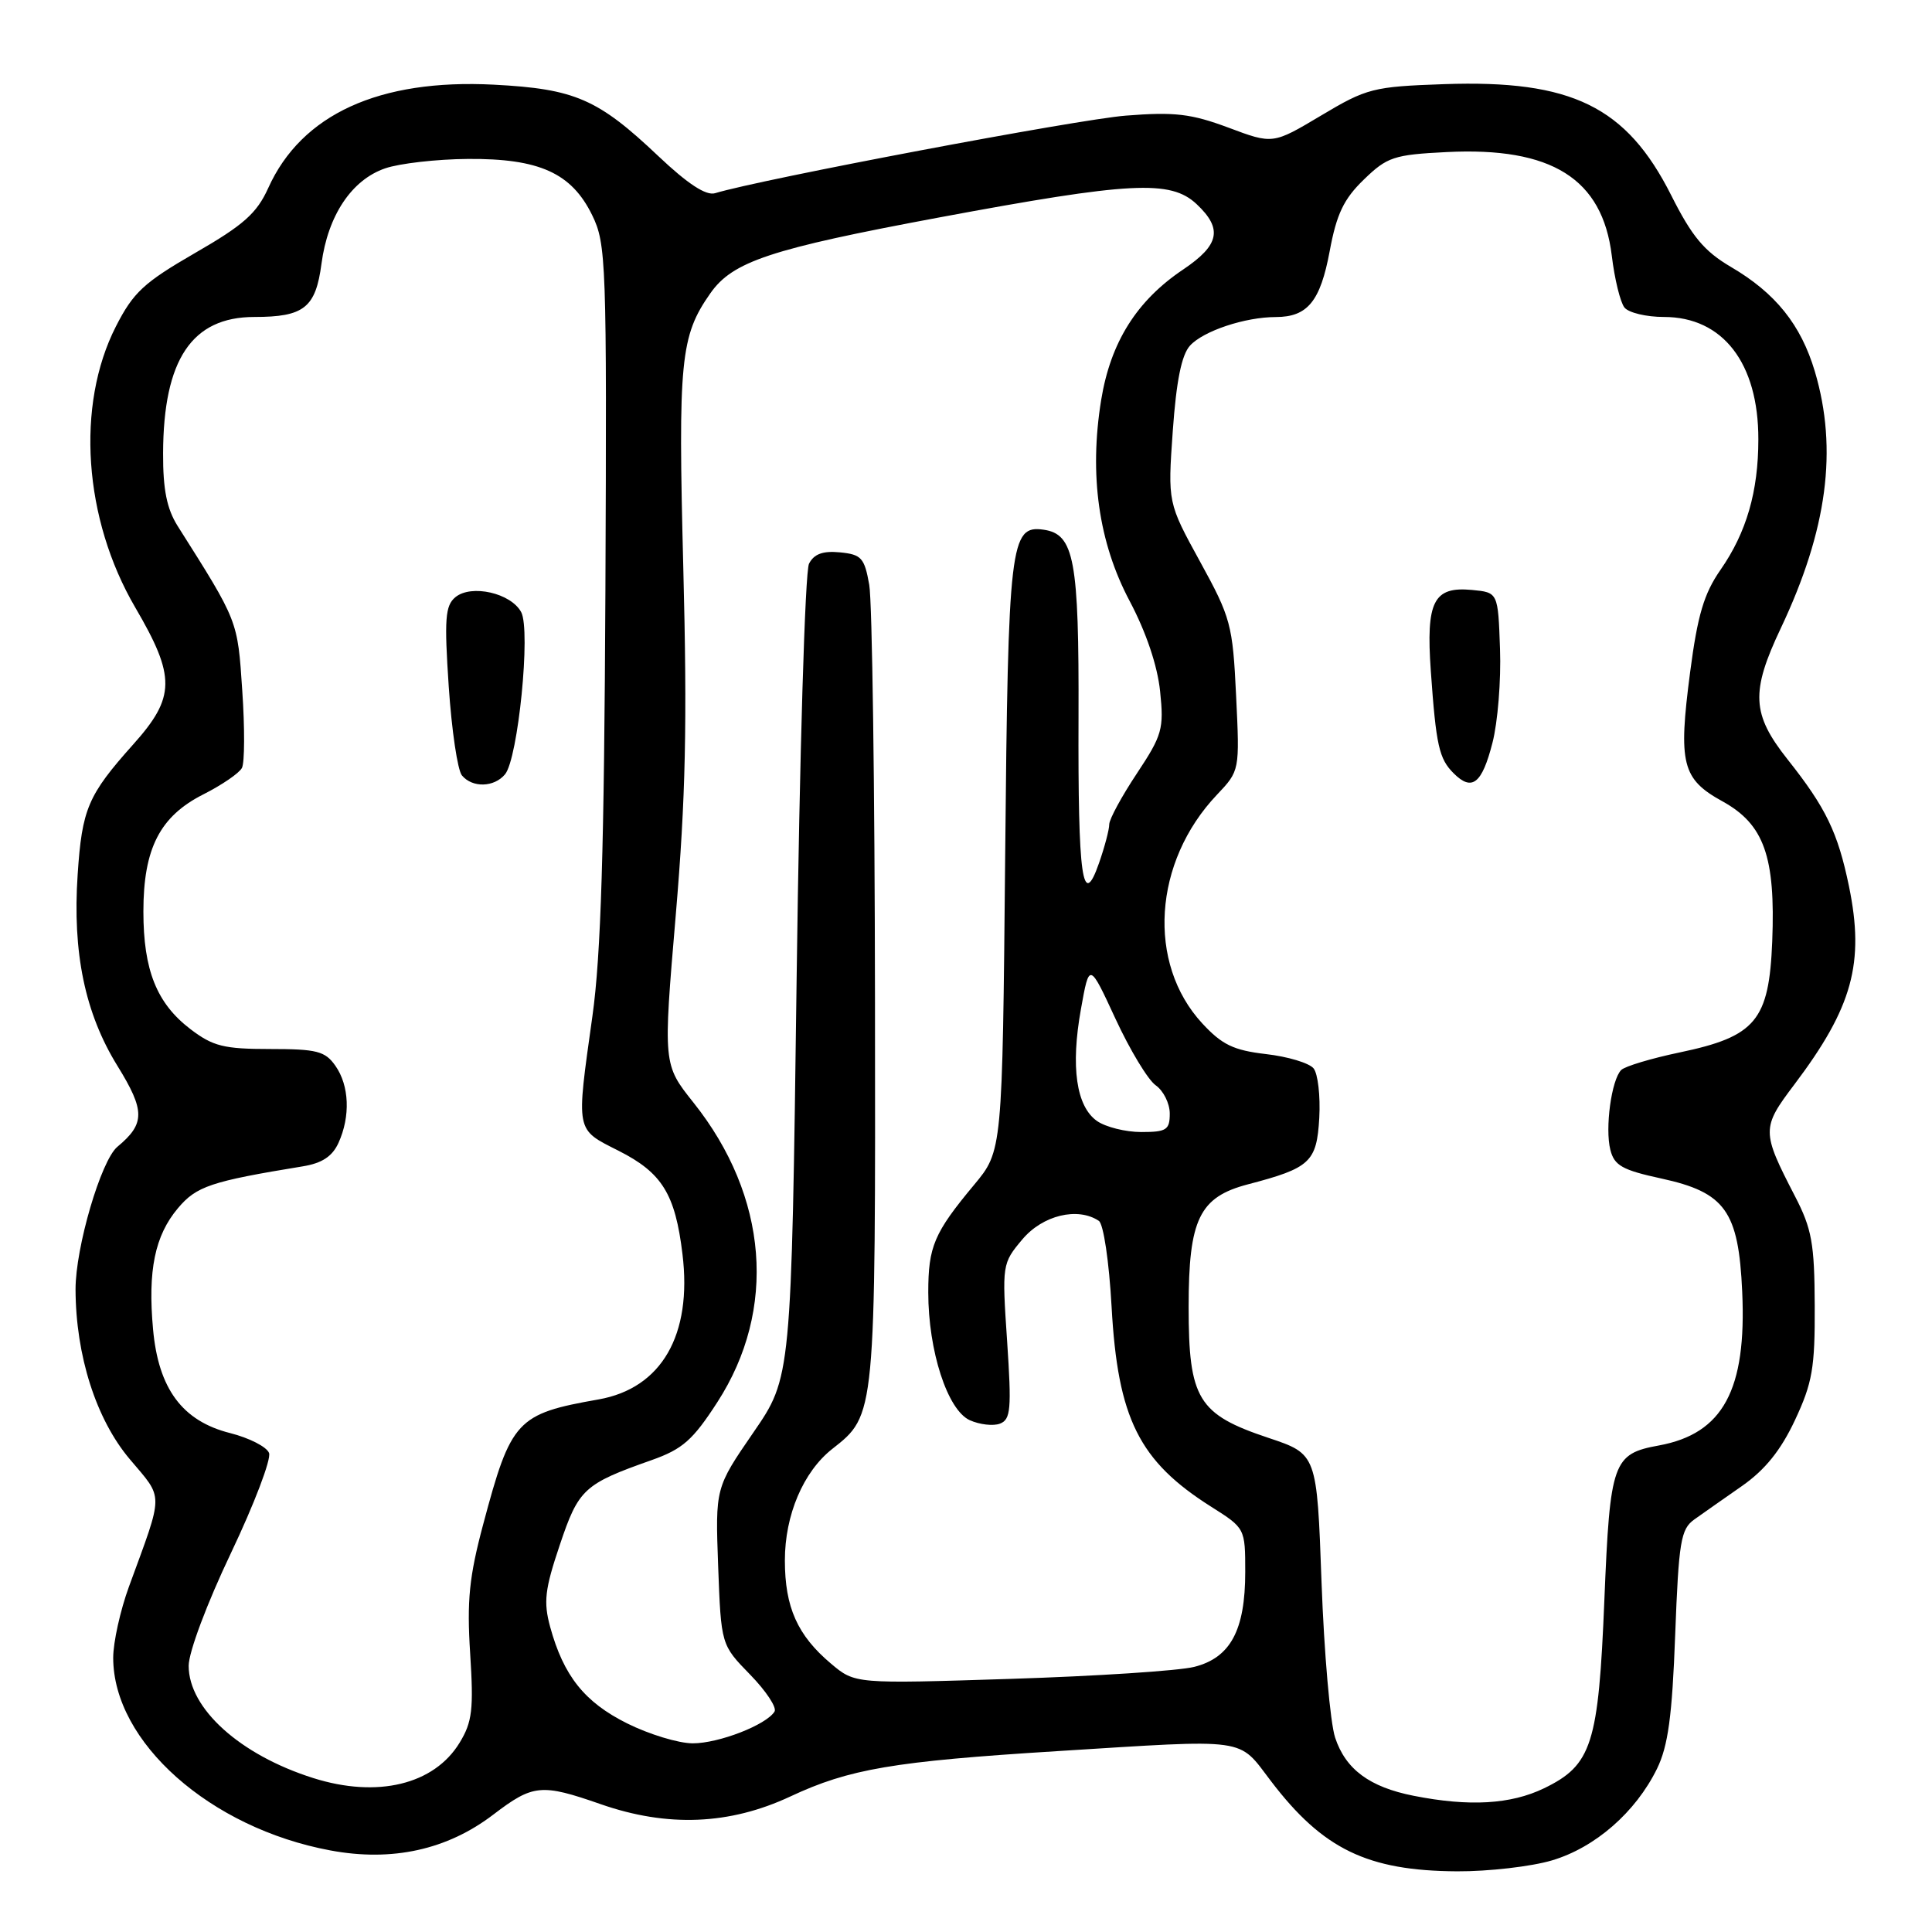 <?xml version="1.0" encoding="UTF-8" standalone="no"?>
<!DOCTYPE svg PUBLIC "-//W3C//DTD SVG 1.1//EN" "http://www.w3.org/Graphics/SVG/1.1/DTD/svg11.dtd" >
<svg xmlns="http://www.w3.org/2000/svg" xmlns:xlink="http://www.w3.org/1999/xlink" version="1.1" viewBox="0 0 256 256">
 <g >
 <path fill="currentColor"
d=" M 205.65 246.51 C 211.37 244.81 216.73 240.13 219.56 234.37 C 221.03 231.36 221.57 227.43 221.97 216.63 C 222.44 204.25 222.71 202.62 224.50 201.34 C 225.60 200.56 228.45 198.55 230.84 196.89 C 233.88 194.76 235.97 192.17 237.84 188.18 C 240.15 183.25 240.50 181.25 240.46 173.00 C 240.43 164.78 240.08 162.82 237.84 158.50 C 233.40 149.91 233.40 149.47 237.77 143.69 C 245.47 133.48 247.09 127.61 245.00 117.44 C 243.52 110.30 241.96 107.05 236.86 100.62 C 232.11 94.62 231.96 91.70 235.97 83.23 C 242.13 70.21 243.54 59.55 240.48 49.23 C 238.63 43.02 235.27 38.83 229.34 35.36 C 225.81 33.28 224.19 31.34 221.44 25.87 C 215.51 14.11 208.26 10.56 191.34 11.15 C 181.94 11.48 181.11 11.69 175.05 15.31 C 168.66 19.12 168.66 19.12 162.77 16.91 C 157.83 15.07 155.65 14.81 149.19 15.32 C 142.83 15.81 100.78 23.76 94.75 25.60 C 93.56 25.96 91.14 24.38 87.25 20.70 C 79.23 13.10 76.19 11.78 65.45 11.22 C 50.25 10.43 39.94 15.15 35.54 24.92 C 34.03 28.26 32.28 29.82 25.85 33.52 C 19.05 37.45 17.66 38.74 15.35 43.27 C 10.03 53.72 11.07 68.76 17.92 80.49 C 23.30 89.68 23.26 92.38 17.65 98.64 C 11.64 105.37 10.87 107.17 10.29 115.88 C 9.59 126.24 11.26 134.27 15.56 141.23 C 19.24 147.19 19.24 148.89 15.56 151.95 C 13.38 153.76 10.00 165.30 10.01 170.86 C 10.04 179.62 12.73 188.05 17.18 193.33 C 21.73 198.73 21.74 197.52 17.09 210.23 C 15.94 213.37 15.00 217.62 15.00 219.66 C 15.00 230.83 27.84 242.23 43.77 245.19 C 51.95 246.72 59.26 245.11 65.37 240.44 C 70.64 236.42 71.73 236.32 79.59 239.06 C 88.44 242.15 96.67 241.81 104.73 238.04 C 112.53 234.39 118.38 233.39 140.00 232.04 C 165.77 230.43 163.96 230.18 168.42 236.02 C 175.29 245.03 181.19 247.89 193.07 247.96 C 197.23 247.98 202.90 247.33 205.65 246.51 Z  M 187.31 237.95 C 181.48 236.80 178.30 234.45 176.91 230.24 C 176.26 228.26 175.45 219.00 175.11 209.65 C 174.50 192.67 174.50 192.67 168.06 190.52 C 158.74 187.41 157.50 185.37 157.50 173.17 C 157.50 161.54 158.92 158.62 165.36 156.93 C 173.62 154.77 174.47 153.98 174.81 148.14 C 174.97 145.22 174.63 142.26 174.05 141.56 C 173.46 140.85 170.63 140.00 167.74 139.67 C 163.45 139.17 161.92 138.43 159.31 135.61 C 151.94 127.64 152.80 114.22 161.25 105.31 C 164.27 102.12 164.27 102.12 163.79 92.18 C 163.34 82.77 163.09 81.84 159.02 74.43 C 154.73 66.61 154.73 66.61 155.40 57.09 C 155.87 50.49 156.56 47.03 157.68 45.80 C 159.44 43.86 164.97 42.01 169.06 42.01 C 173.26 42.00 174.95 39.93 176.19 33.28 C 177.10 28.37 178.05 26.37 180.71 23.80 C 183.80 20.80 184.69 20.50 191.68 20.15 C 205.61 19.45 212.33 23.67 213.57 33.88 C 213.94 36.97 214.70 40.06 215.25 40.75 C 215.80 41.44 218.15 42.00 220.49 42.00 C 228.29 42.00 233.01 48.12 232.99 58.22 C 232.99 65.14 231.41 70.57 227.98 75.50 C 225.78 78.66 224.94 81.50 223.95 89.07 C 222.36 101.20 222.87 103.23 228.25 106.19 C 233.75 109.23 235.27 113.50 234.83 124.73 C 234.41 135.23 232.65 137.34 222.58 139.45 C 218.80 140.24 215.31 141.29 214.82 141.78 C 213.53 143.07 212.65 149.48 213.38 152.36 C 213.90 154.44 214.97 155.04 220.14 156.16 C 228.60 158.00 230.37 160.47 230.85 171.14 C 231.45 184.17 228.31 189.97 219.82 191.53 C 213.71 192.64 213.34 193.69 212.59 211.93 C 211.81 231.15 210.94 233.88 204.59 236.96 C 200.17 239.09 194.69 239.41 187.31 237.95 Z  M 197.76 98.42 C 198.46 95.72 198.91 90.12 198.76 86.00 C 198.50 78.50 198.50 78.50 195.04 78.17 C 189.95 77.69 188.94 79.68 189.59 88.91 C 190.29 98.80 190.68 100.54 192.62 102.47 C 195.05 104.90 196.37 103.86 197.76 98.42 Z  M 41.50 235.60 C 31.81 232.54 25.00 226.40 25.00 220.73 C 25.00 218.92 27.42 212.46 30.61 205.77 C 33.69 199.30 35.96 193.34 35.65 192.53 C 35.34 191.71 33.02 190.53 30.49 189.89 C 24.17 188.30 20.99 184.03 20.28 176.13 C 19.57 168.34 20.52 163.72 23.58 160.09 C 26.03 157.18 27.94 156.54 40.10 154.55 C 42.65 154.14 44.03 153.24 44.85 151.44 C 46.45 147.92 46.29 143.85 44.44 141.22 C 43.08 139.28 41.99 139.00 35.79 139.00 C 29.66 139.00 28.22 138.64 25.24 136.37 C 20.76 132.95 19.00 128.55 19.00 120.78 C 19.00 112.42 21.19 108.16 26.96 105.25 C 29.41 104.01 31.71 102.44 32.06 101.75 C 32.42 101.06 32.44 96.45 32.10 91.50 C 31.48 82.15 31.58 82.41 23.54 69.70 C 22.11 67.43 21.59 64.87 21.61 60.06 C 21.65 47.64 25.43 42.00 33.70 42.00 C 40.29 42.00 41.83 40.78 42.60 34.93 C 43.45 28.55 46.60 23.83 51.03 22.31 C 52.94 21.65 57.88 21.09 62.00 21.06 C 71.45 20.99 75.73 22.92 78.46 28.50 C 80.33 32.32 80.41 34.60 80.22 78.21 C 80.06 112.53 79.63 126.59 78.50 134.63 C 76.33 150.15 76.21 149.57 81.98 152.49 C 87.73 155.40 89.47 158.21 90.43 166.17 C 91.74 176.89 87.66 183.95 79.32 185.43 C 68.46 187.34 67.71 188.15 64.02 202.00 C 62.17 208.92 61.85 212.10 62.30 219.11 C 62.77 226.49 62.58 228.17 60.90 230.92 C 57.52 236.47 50.00 238.29 41.50 235.60 Z  M 66.92 102.60 C 68.65 100.51 70.35 83.52 69.06 81.11 C 67.70 78.58 62.45 77.39 60.34 79.13 C 58.99 80.25 58.86 82.02 59.46 90.97 C 59.85 96.76 60.63 102.06 61.21 102.75 C 62.59 104.41 65.47 104.34 66.92 102.60 Z  M 83.10 228.36 C 77.46 225.55 74.68 222.07 72.90 215.58 C 72.00 212.27 72.19 210.60 74.17 204.73 C 76.67 197.28 77.37 196.64 86.35 193.47 C 90.44 192.02 91.80 190.83 95.05 185.80 C 102.99 173.52 101.80 158.54 91.89 146.10 C 87.86 141.04 87.86 141.04 89.54 121.27 C 90.86 105.71 91.07 95.90 90.54 75.22 C 89.84 47.74 90.15 44.53 94.12 38.87 C 97.08 34.64 102.07 32.99 124.41 28.82 C 149.84 24.08 155.10 23.81 158.55 27.04 C 162.04 30.32 161.60 32.46 156.79 35.70 C 150.61 39.84 147.16 45.35 145.91 53.00 C 144.30 62.94 145.57 71.89 149.69 79.65 C 151.87 83.77 153.37 88.21 153.72 91.60 C 154.24 96.59 154.00 97.42 150.64 102.49 C 148.64 105.50 146.99 108.54 146.98 109.23 C 146.98 109.93 146.37 112.23 145.63 114.35 C 143.43 120.66 142.83 116.37 142.91 95.00 C 142.98 74.19 142.35 70.77 138.29 70.19 C 133.86 69.55 133.58 71.92 133.19 113.50 C 132.82 152.50 132.82 152.50 129.07 157.00 C 123.77 163.36 123.00 165.17 123.00 171.25 C 123.00 179.00 125.54 186.83 128.49 188.18 C 129.80 188.77 131.61 188.98 132.50 188.64 C 133.93 188.09 134.05 186.72 133.45 177.73 C 132.76 167.55 132.79 167.41 135.47 164.22 C 138.16 161.02 142.80 159.90 145.60 161.77 C 146.22 162.18 146.96 167.17 147.29 173.13 C 148.11 187.97 150.92 193.61 160.52 199.67 C 164.98 202.49 165.00 202.52 165.00 208.30 C 165.00 216.02 163.04 219.66 158.24 220.87 C 156.18 221.39 145.23 222.10 133.90 222.46 C 113.29 223.12 113.29 223.12 110.11 220.44 C 105.67 216.70 104.00 212.97 104.00 206.76 C 104.00 200.75 106.44 195.01 110.28 191.99 C 116.03 187.47 116.01 187.76 115.94 132.35 C 115.91 104.38 115.57 79.70 115.18 77.50 C 114.55 73.92 114.15 73.47 111.30 73.19 C 109.04 72.97 107.86 73.40 107.20 74.69 C 106.67 75.70 105.95 100.03 105.56 129.50 C 104.86 182.50 104.86 182.50 99.82 189.82 C 94.78 197.15 94.78 197.15 95.16 207.55 C 95.55 217.95 95.55 217.95 99.39 221.89 C 101.50 224.05 102.96 226.26 102.63 226.79 C 101.54 228.56 95.25 231.00 91.80 231.00 C 89.92 231.00 86.01 229.81 83.10 228.36 Z  M 145.36 148.54 C 142.61 146.61 141.85 141.37 143.23 133.71 C 144.34 127.50 144.34 127.50 147.81 135.00 C 149.72 139.12 152.11 143.09 153.14 143.81 C 154.16 144.53 155.00 146.21 155.00 147.56 C 155.00 149.72 154.56 150.00 151.22 150.00 C 149.14 150.00 146.51 149.34 145.36 148.54 Z "/>
</g>
</svg>